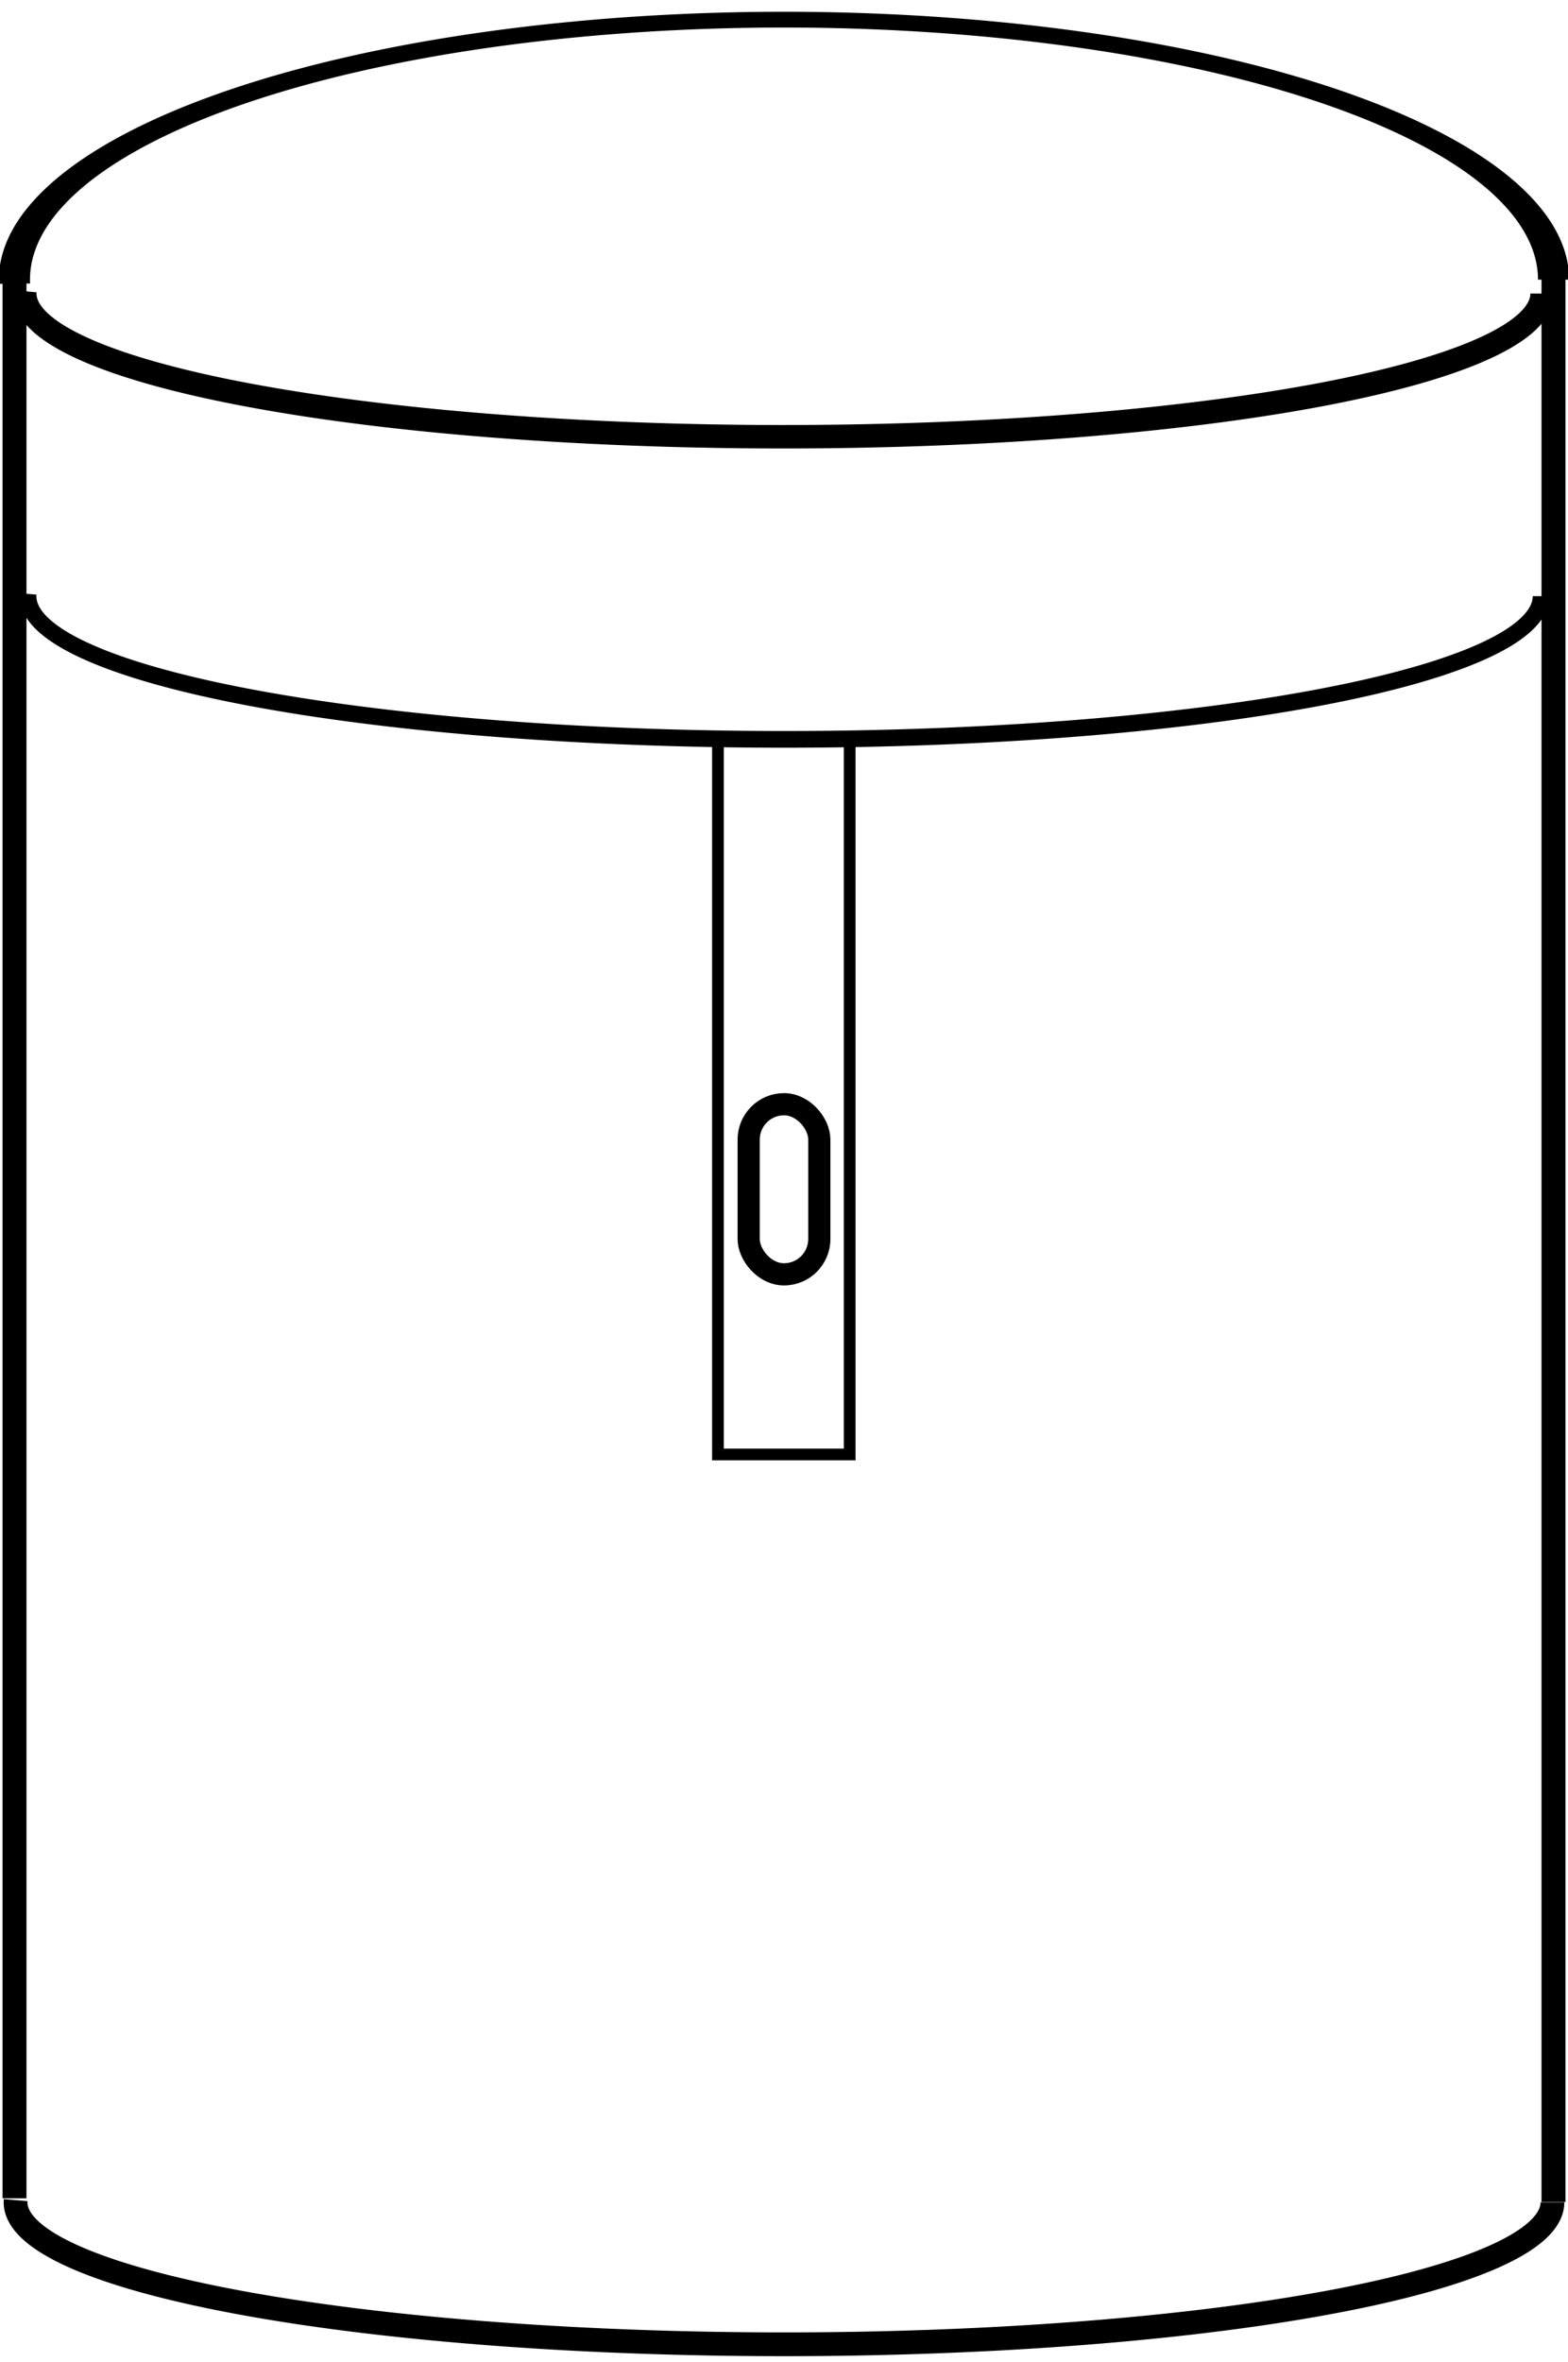 <?xml version="1.0" encoding="UTF-8" standalone="no"?>
<svg
   data-name="Layer 1"
   viewBox="0 0 535 805.334"
   x="0px"
   y="0px"
   id="svg3207"
   version="1.1"
   inkscape:version="1.3.2 (091e20e, 2023-11-25, custom)"
   width="100%"
   height="100%"
   sodipodi:docname="icon.svg"
   xmlns:inkscape="http://www.inkscape.org/namespaces/inkscape"
   xmlns:sodipodi="http://sodipodi.sourceforge.net/DTD/sodipodi-0.dtd"
   xmlns="http://www.w3.org/2000/svg"
   xmlns:svg="http://www.w3.org/2000/svg"
   xmlns:rdf="http://www.w3.org/1999/02/22-rdf-syntax-ns#"
   xmlns:cc="http://creativecommons.org/ns#"
   xmlns:dc="http://purl.org/dc/elements/1.1/">
  <defs
     id="defs3217" />
  <sodipodi:namedview
     pagecolor="#ffffff"
     bordercolor="#666666"
     borderopacity="1"
     objecttolerance="10"
     gridtolerance="10"
     guidetolerance="10"
     inkscape:pageopacity="0"
     inkscape:pageshadow="2"
     inkscape:window-width="2560"
     inkscape:window-height="1377"
     id="namedview3215"
     showgrid="false"
     inkscape:zoom="0.6675088"
     inkscape:cx="151.30887"
     inkscape:cy="402.24189"
     inkscape:window-x="-8"
     inkscape:window-y="-8"
     inkscape:window-maximized="1"
     inkscape:current-layer="svg3207"
     fit-margin-top="3"
     fit-margin-left="1"
     fit-margin-right="1"
     fit-margin-bottom="2"
     inkscape:showpageshadow="2"
     inkscape:pagecheckerboard="0"
     inkscape:deskcolor="#d1d1d1" />
  <title
     id="title3209">09</title>
  <path
     style="fill:none;stroke:#000000;stroke-width:8.171;stroke-linecap:butt;stroke-linejoin:miter;stroke-miterlimit:4;stroke-dasharray:none;stroke-opacity:1"
     d="M 4.95,92.855 V 749.482"
     id="path3109"
     inkscape:connector-curvature="0" />
  <path
     sodipodi:type="arc"
     style="fill:none;stroke:#000000;stroke-width:5.691;stroke-linecap:butt;stroke-linejoin:round;stroke-miterlimit:4;stroke-dasharray:none;stroke-opacity:1"
     id="path3131"
     sodipodi:cx="267.68915"
     sodipodi:cy="203.24294"
     sodipodi:rx="258.12335"
     sodipodi:ry="48.830379"
     d="M 525.812,203.243 A 258.123,48.83 0 0 1 395.596,245.657 258.123,48.83 0 0 1 136.328,245.277 258.123,48.83 0 0 1 9.597,202.487"
     sodipodi:start="0"
     sodipodi:end="3.1570698"
     sodipodi:open="true"
     sodipodi:arc-type="arc" />
  <path
     sodipodi:type="arc"
     style="fill:none;stroke:#000000;stroke-width:8.109;stroke-linecap:butt;stroke-linejoin:round;stroke-miterlimit:4;stroke-dasharray:none;stroke-opacity:1"
     id="path3131-3-6"
     sodipodi:cx="267.50003"
     sodipodi:cy="750.84515"
     sodipodi:rx="262.1875"
     sodipodi:ry="48.398411"
     d="M 529.688,750.845 A 262.188,48.398 0 0 1 397.421,792.884 262.188,48.398 0 0 1 134.07,792.507 262.188,48.398 0 0 1 5.344,750.096"
     sodipodi:start="0"
     sodipodi:end="3.1570698"
     inkscape:transform-center-y="-358.6156"
     sodipodi:open="true"
     inkscape:transform-center-x="-2.0751813e-05"
     sodipodi:arc-type="arc" />
  <path
     style="fill:none;stroke:#000000;stroke-width:8.183;stroke-linecap:butt;stroke-linejoin:miter;stroke-miterlimit:4;stroke-dasharray:none;stroke-opacity:1"
     d="M 530.05,94.654 V 750.738"
     id="path3179"
     inkscape:connector-curvature="0" />
  <rect
     style="fill:none;stroke:#000000;stroke-width:7.566;stroke-linecap:butt;stroke-linejoin:miter;stroke-miterlimit:4;stroke-dasharray:none;stroke-opacity:1"
     id="rect3185-93"
     width="24.105"
     height="57.998"
     x="255.447"
     y="376.465"
     ry="12.053" />
  <path
     sodipodi:type="arc"
     style="fill:none;stroke:#000000;stroke-width:2.731;stroke-linecap:butt;stroke-linejoin:round;stroke-miterlimit:4;stroke-opacity:1;stroke-dasharray:none"
     id="path3131-6"
     sodipodi:cx="382.5"
     sodipodi:cy="237.36218"
     sodipodi:rx="67.5"
     sodipodi:ry="45"
     d="M 450,237.362 A 67.5,45 0 1 1 315.008,236.666"
     sodipodi:start="0"
     sodipodi:end="3.1570698"
     sodipodi:open="true"
     transform="matrix(3.89,0,0,-1.97,-1220.428,562.945)" />
  <path
     sodipodi:type="arc"
     style="fill:none;stroke:#000000;stroke-width:8;stroke-linecap:butt;stroke-linejoin:round;stroke-miterlimit:4;stroke-dasharray:none;stroke-opacity:1"
     id="path3131-0"
     sodipodi:cx="267.31085"
     sodipodi:cy="100.07829"
     sodipodi:rx="258.85635"
     sodipodi:ry="48.822735"
     d="M 526.167,100.078 A 258.856,48.823 0 0 1 395.581,142.485 258.856,48.823 0 0 1 135.577,142.106 258.856,48.823 0 0 1 8.486,99.323"
     sodipodi:start="0"
     sodipodi:end="3.1570698"
     sodipodi:open="true"
     sodipodi:arc-type="arc" />
  <rect
     style="fill:none;stroke:#000000;stroke-width:4;stroke-linecap:butt;stroke-miterlimit:30;stroke-dasharray:none;paint-order:stroke fill markers"
     id="rect1"
     width="44.943"
     height="244.192"
     x="244.968"
     y="251.682"
     rx="22.472"
     ry="0" />
</svg>
